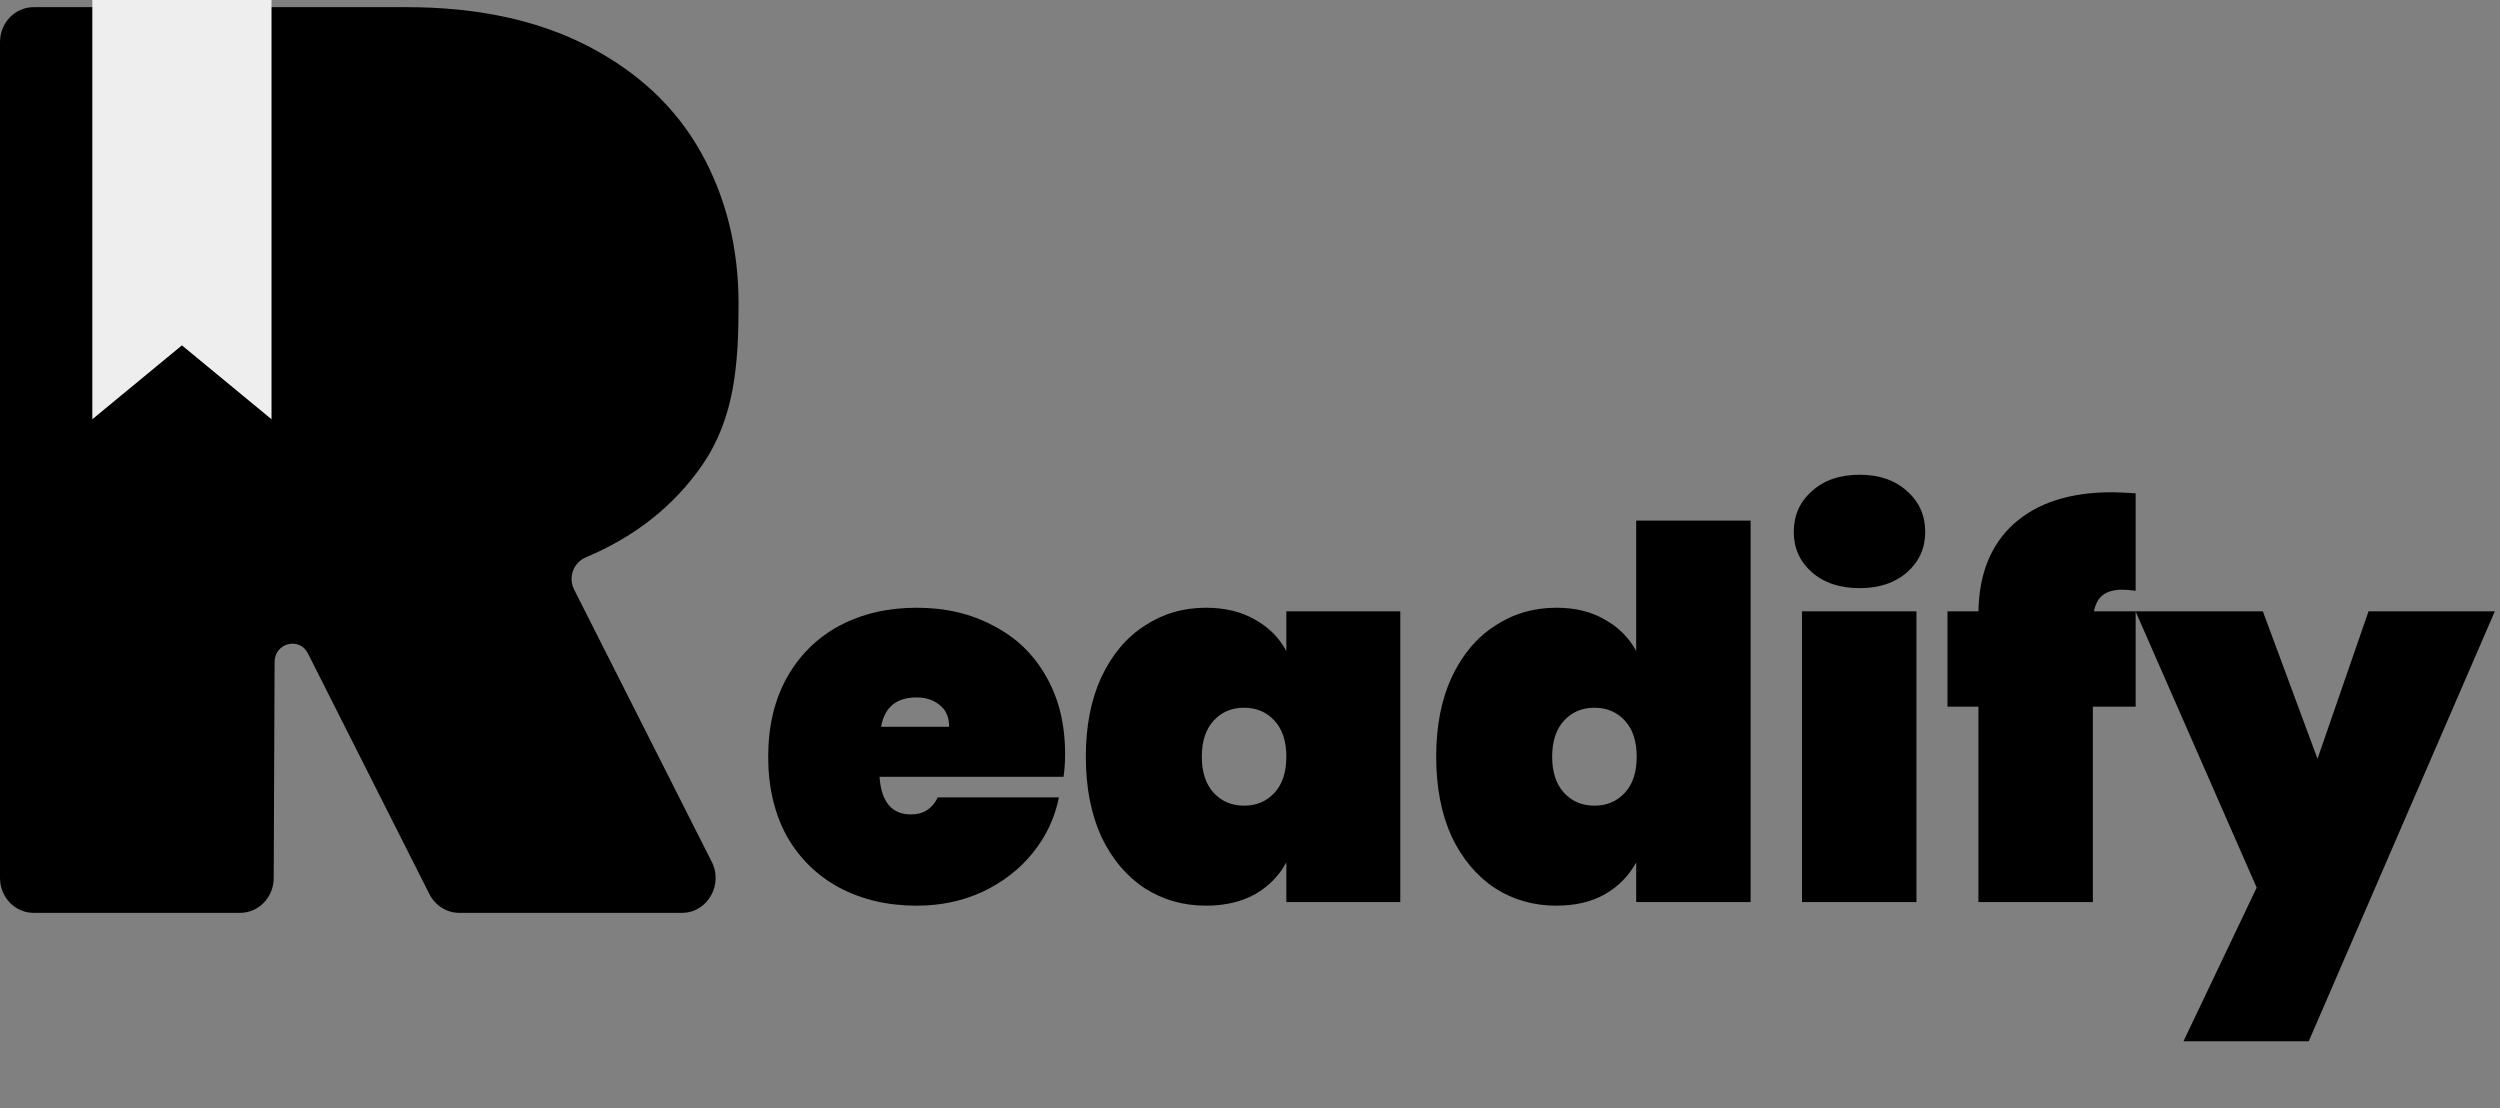 <svg width="97" height="43" viewBox="0 0 97 43" fill="none" xmlns="http://www.w3.org/2000/svg">
<rect x="0" y="0" width="97" height="43" fill="#808080" stroke="none"/>
<path d="M22.279 22.881C22.035 22.405 22.25 21.824 22.728 21.626C24.647 20.817 26.154 19.626 27.244 18.047C28.503 16.226 28.656 14.141 28.656 11.793C28.656 9.609 28.168 7.649 27.197 5.912C26.225 4.175 24.766 2.8 22.819 1.792C20.872 0.785 18.528 0.278 15.787 0.278H1.306C0.584 0.278 0 0.884 0 1.633V34.064C0 34.813 0.584 35.419 1.306 35.419H9.314C10.037 35.419 10.62 34.813 10.62 34.064L10.654 25.686C10.659 24.941 11.62 24.698 11.95 25.358L16.662 34.694C16.892 35.141 17.337 35.419 17.82 35.419H26.46C27.46 35.419 28.091 34.297 27.593 33.394L22.279 22.881Z" fill="black"/>
<path d="M10.535 0V16.267L7.058 13.4L3.582 16.267V0H10.535Z" fill="#EEEEEE"/>
<path d="M41.326 29.26C41.326 29.567 41.306 29.86 41.266 30.14H34.126C34.193 31.113 34.6 31.6 35.346 31.6C35.826 31.6 36.173 31.38 36.386 30.94H41.086C40.926 31.74 40.586 32.46 40.066 33.1C39.56 33.727 38.913 34.227 38.126 34.6C37.353 34.96 36.5 35.14 35.566 35.14C34.446 35.14 33.446 34.907 32.566 34.44C31.7 33.973 31.02 33.307 30.526 32.44C30.046 31.56 29.806 30.533 29.806 29.36C29.806 28.187 30.046 27.167 30.526 26.3C31.02 25.42 31.7 24.747 32.566 24.28C33.446 23.813 34.446 23.58 35.566 23.58C36.686 23.58 37.68 23.813 38.546 24.28C39.426 24.733 40.106 25.387 40.586 26.24C41.08 27.093 41.326 28.1 41.326 29.26ZM36.826 28.2C36.826 27.827 36.706 27.547 36.466 27.36C36.226 27.16 35.926 27.06 35.566 27.06C34.78 27.06 34.32 27.44 34.186 28.2H36.826ZM42.13 29.36C42.13 28.173 42.331 27.147 42.73 26.28C43.144 25.4 43.704 24.733 44.41 24.28C45.117 23.813 45.91 23.58 46.791 23.58C47.524 23.58 48.157 23.733 48.691 24.04C49.224 24.333 49.63 24.74 49.91 25.26V23.72H54.331V35H49.91V33.46C49.63 33.98 49.224 34.393 48.691 34.7C48.157 34.993 47.524 35.14 46.791 35.14C45.91 35.14 45.117 34.913 44.41 34.46C43.704 33.993 43.144 33.327 42.73 32.46C42.331 31.58 42.13 30.547 42.13 29.36ZM49.91 29.36C49.91 28.76 49.757 28.293 49.45 27.96C49.144 27.627 48.751 27.46 48.27 27.46C47.791 27.46 47.397 27.627 47.09 27.96C46.784 28.293 46.63 28.76 46.63 29.36C46.63 29.96 46.784 30.427 47.09 30.76C47.397 31.093 47.791 31.26 48.27 31.26C48.751 31.26 49.144 31.093 49.45 30.76C49.757 30.427 49.91 29.96 49.91 29.36ZM55.724 29.36C55.724 28.173 55.924 27.147 56.324 26.28C56.738 25.4 57.298 24.733 58.004 24.28C58.711 23.813 59.504 23.58 60.384 23.58C61.118 23.58 61.744 23.733 62.264 24.04C62.798 24.333 63.204 24.74 63.484 25.26V20.2H67.924V35H63.484V33.46C63.204 33.98 62.798 34.393 62.264 34.7C61.744 34.993 61.118 35.14 60.384 35.14C59.504 35.14 58.711 34.913 58.004 34.46C57.298 33.993 56.738 33.327 56.324 32.46C55.924 31.58 55.724 30.547 55.724 29.36ZM63.504 29.36C63.504 28.76 63.351 28.293 63.044 27.96C62.738 27.627 62.344 27.46 61.864 27.46C61.384 27.46 60.991 27.627 60.684 27.96C60.378 28.293 60.224 28.76 60.224 29.36C60.224 29.96 60.378 30.427 60.684 30.76C60.991 31.093 61.384 31.26 61.864 31.26C62.344 31.26 62.738 31.093 63.044 30.76C63.351 30.427 63.504 29.96 63.504 29.36ZM72.158 22.82C71.385 22.82 70.765 22.613 70.298 22.2C69.831 21.787 69.598 21.267 69.598 20.64C69.598 20 69.831 19.473 70.298 19.06C70.765 18.633 71.385 18.42 72.158 18.42C72.918 18.42 73.531 18.633 73.998 19.06C74.465 19.473 74.698 20 74.698 20.64C74.698 21.267 74.465 21.787 73.998 22.2C73.531 22.613 72.918 22.82 72.158 22.82ZM74.358 23.72V35H69.918V23.72H74.358ZM82.863 22.92C82.623 22.893 82.457 22.88 82.363 22.88C82.03 22.88 81.777 22.947 81.603 23.08C81.43 23.2 81.31 23.413 81.243 23.72H82.863V27.42H81.203V35H76.763V27.42H75.563V23.72H76.763C76.79 22.253 77.25 21.12 78.143 20.32C79.05 19.507 80.317 19.1 81.943 19.1C82.13 19.1 82.437 19.113 82.863 19.14V22.92ZM96.799 23.72L89.579 40.4H84.719L87.559 34.44L82.859 23.72H87.799L89.919 29.44L91.899 23.72H96.799Z" fill="black"/>
</svg>

